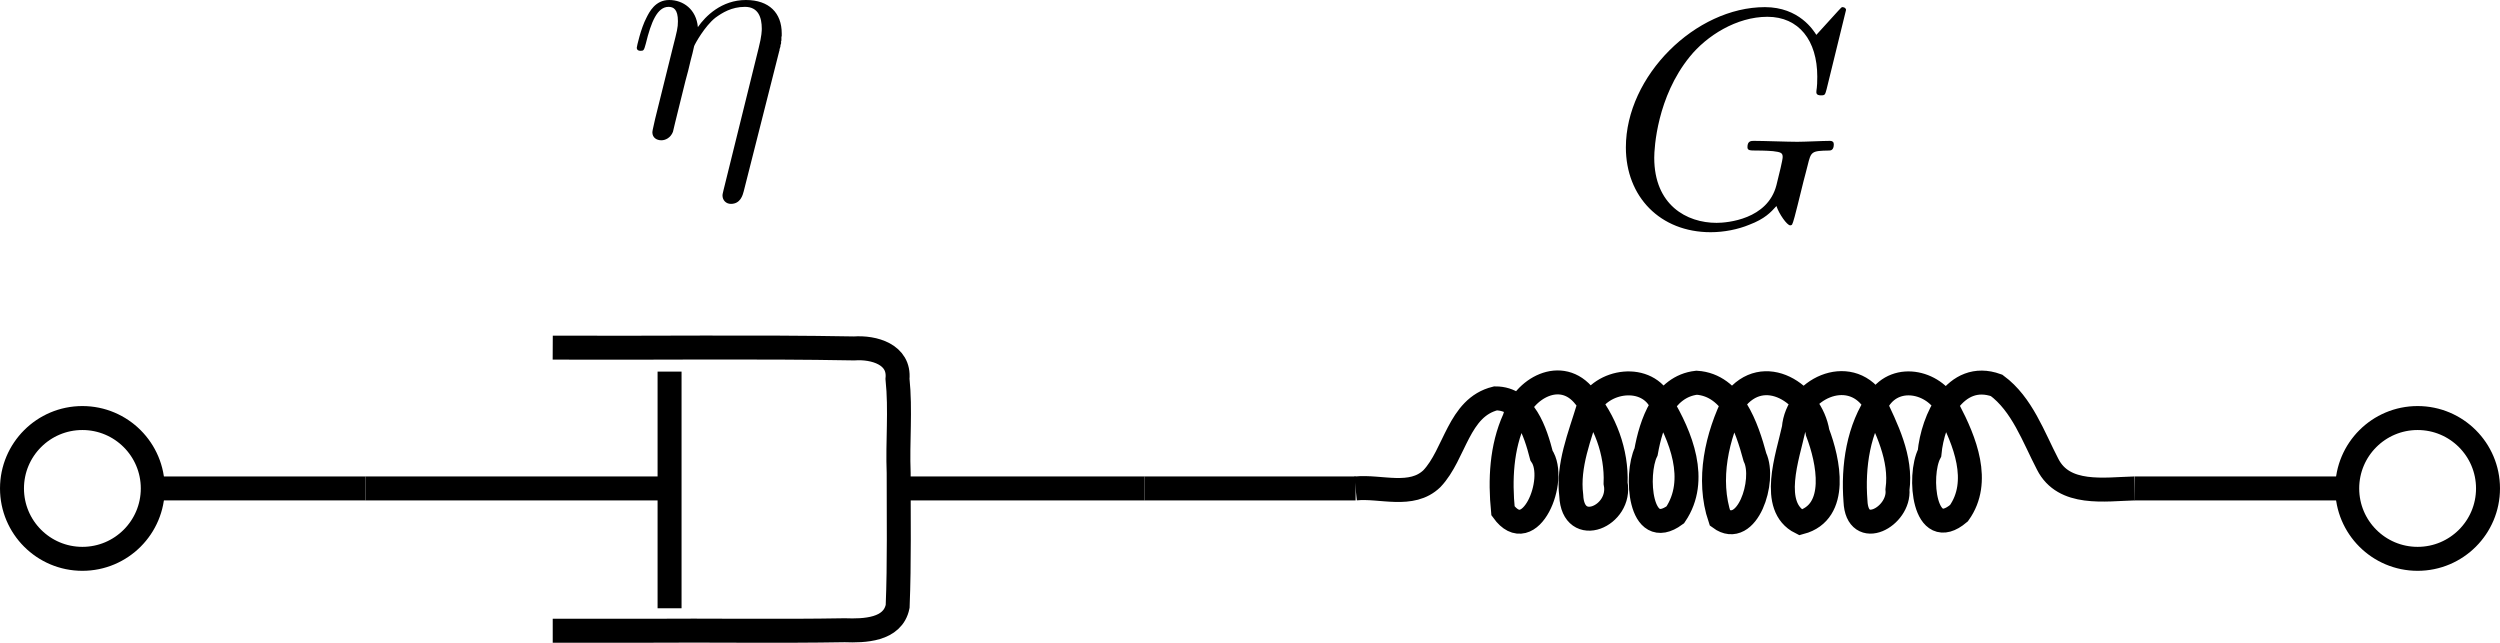 <?xml version="1.0" encoding="UTF-8" standalone="no"?>
<svg
   xmlns:ns0="http://www.iki.fi/pav/software/textext/"
   xmlns:dc="http://purl.org/dc/elements/1.1/"
   xmlns:cc="http://creativecommons.org/ns#"
   xmlns:rdf="http://www.w3.org/1999/02/22-rdf-syntax-ns#"
   xmlns:svg="http://www.w3.org/2000/svg"
   xmlns="http://www.w3.org/2000/svg"
   xmlns:sodipodi="http://sodipodi.sourceforge.net/DTD/sodipodi-0.dtd"
   xmlns:inkscape="http://www.inkscape.org/namespaces/inkscape"
   version="1.0"
   height="82.475"
   width="320.782"
   id="svg2"
   inkscape:version="0.91 r"
   sodipodi:docname="maxwell model. shear.svg">
  <sodipodi:namedview
     pagecolor="#ffffff"
     bordercolor="#666666"
     borderopacity="1"
     objecttolerance="10"
     gridtolerance="10"
     guidetolerance="10"
     inkscape:pageopacity="0"
     inkscape:pageshadow="2"
     inkscape:window-width="1024"
     inkscape:window-height="573"
     id="namedview34"
     showgrid="false"
     inkscape:zoom="1.0272727"
     inkscape:cx="-66.910291"
     inkscape:cy="34.967447"
     inkscape:window-x="0"
     inkscape:window-y="0"
     inkscape:window-maximized="1"
     inkscape:current-layer="svg2" />
  <defs
     id="defs6" />
  <path
     inkscape:connector-curvature="0"
     d="m 273.881,62.673 c -3.81,0.092 -9.06,1.003 -11.14,-3.107 -1.83,-3.512 -3.27,-7.697 -6.55,-10.115 -5.37,-1.94 -8.21,4.373 -8.61,8.7 -1.49,2.854 -0.73,11.52 3.78,7.696 2.89,-4.047 0.73,-9.309 -1.32,-13.22 -1.52,-3.573 -6.66,-4.882 -8.96,-1.363 -2.66,3.714 -3.34,8.591 -3,13.043 0.21,4.962 5.7,1.999 5.39,-1.482 0.55,-4.054 -1.41,-7.879 -3.09,-11.421 -3.18,-4.621 -9.8,-1.452 -10.21,3.538 -0.77,3.577 -3.17,10.083 0.87,12.093 4.98,-1.322 3.55,-7.954 2.18,-11.543 -0.81,-5.025 -6.93,-8.986 -10.65,-4.077 -2.26,4.504 -3.56,10.115 -1.88,15.064 3.49,2.577 5.91,-4.817 4.49,-7.817 -1.03,-3.811 -2.85,-9.258 -7.48,-9.554 -4.24,0.479 -5.85,5.249 -6.49,8.87 -1.39,2.849 -0.88,11.489 3.75,8.083 3.03,-4.472 0.72,-10.115 -1.76,-14.264 -1.78,-3.95 -7.76,-3.111 -9.4,0.541 -1.09,3.619 -2.67,7.381 -2.19,11.244 0.22,5.363 6.52,2.635 5.69,-1.576 0.16,-3.981 -1.35,-8.065 -3.94,-11.081 -3.01,-3.866 -7.92,-1.088 -9.05,2.804 -1.67,3.68 -1.85,7.847 -1.46,11.815 3.46,4.799 7.07,-4.007 4.94,-7.096 -0.78,-3.01 -2.14,-7.339 -5.9,-7.331 -4.77,1.171 -5.17,7.152 -8.16,10.301 -2.61,2.52 -6.58,0.927 -9.79,1.255"
     style="fill:none;stroke:#000000;stroke-width:3.075"
     id="path10" />
  <path
     inkscape:connector-curvature="0"
     d="m 85.914,47.681 0,30.368"
     style="fill:none;stroke:#000000;stroke-width:3.075"
     id="path12" />
  <path
     inkscape:connector-curvature="0"
     d="m 85.914,62.673 -39.017,0"
     style="fill:none;stroke:#000000;stroke-width:3.075"
     id="path14" />
  <path
     inkscape:connector-curvature="0"
     d="m 115.321,62.673 31.52,0"
     style="fill:none;stroke:#000000;stroke-width:3.075"
     id="path16" />
  <path
     inkscape:connector-curvature="0"
     d="m 70.922,44.606 c 12.889,0.063 25.779,-0.13 38.669,0.101 2.54,-0.183 5.87,0.755 5.57,3.904 0.42,4.014 -0.01,8.055 0.15,12.081 -0.01,5.704 0.1,11.416 -0.13,17.113 -0.62,3.06 -4.3,3.153 -6.8,3.062 -8.61,0.153 -17.217,-0.002 -25.828,0.065 -3.877,0 -7.754,0 -11.631,0"
     style="fill:none;stroke:#000000;stroke-width:3.075"
     id="path18" />
  <circle
     cx="10.571"
     cy="62.673"
     r="9.033"
     style="fill:none;stroke:#000000;stroke-width:3.075"
     id="circle20" />
  <circle
     cx="310.211"
     cy="62.673"
     r="9.033"
     style="fill:none;stroke:#000000;stroke-width:3.075"
     id="circle22" />
  <path
     inkscape:connector-curvature="0"
     d="m 19.605,62.673 c 9.097,0 18.195,0 27.292,0"
     style="fill:none;stroke:#000000;stroke-width:3.075"
     id="path24" />
  <path
     inkscape:connector-curvature="0"
     d="m 146.841,62.673 27.1,0"
     style="fill:none;stroke:#000000;stroke-width:3.075"
     id="path26" />
  <path
     inkscape:connector-curvature="0"
     d="m 273.881,62.673 27.3,0"
     style="fill:none;stroke:#000000;stroke-width:3.075"
     id="path28" />
  <g
     style="font-style:normal;font-variant:normal;font-weight:normal;font-stretch:normal;letter-spacing:normal;word-spacing:normal;text-anchor:start;fill:none;stroke:#000000;stroke-linecap:butt;stroke-linejoin:miter;stroke-miterlimit:10.433;stroke-dasharray:none;stroke-dashoffset:0;stroke-opacity:1"
     ns0:preamble="/home/ken/.config/inkscape/textextpreamble.txt"
     ns0:text="$\\eta$"
     word-spacing="normal"
     letter-spacing="normal"
     font-size-adjust="none"
     font-stretch="normal"
     font-weight="normal"
     font-variant="normal"
     font-style="normal"
     stroke-miterlimit="10.433"
     xml:space="preserve"
     transform="matrix(4,0,0,-4,-813.175,1926.52)"
     id="g3172"><path
       style="fill:#000000;stroke-width:0"
       inkscape:connector-curvature="0"
       id="path3174"
       d="m 228.29,479.99 0.01,0.03 0,0.03 0.01,0.03 0.01,0.03 0.01,0.04 0,0.03 0.01,0.03 0.01,0.03 0,0.03 0,0.04 0.01,0.02 0,0.02 0,0.02 0,0.01 0,0.02 0,0.03 0,0.02 0.01,0.02 0,0.02 0,0.02 0,0.03 0,0.02 c 0,0.65 -0.4,1.07 -1.15,1.07 -0.78,0 -1.3,-0.52 -1.54,-0.87 -0.05,0.57 -0.47,0.87 -0.92,0.87 -0.45,0 -0.64,-0.39 -0.73,-0.57 -0.18,-0.34 -0.31,-0.93 -0.31,-0.96 0,-0.1 0.1,-0.1 0.12,-0.1 0.1,0 0.11,0.01 0.17,0.23 0.17,0.7 0.37,1.18 0.73,1.18 0.16,0 0.3,-0.08 0.3,-0.46 0,-0.21 -0.03,-0.32 -0.16,-0.83 l -0.57,-2.3 c -0.03,-0.15 -0.09,-0.38 -0.09,-0.43 0,-0.18 0.14,-0.26 0.29,-0.26 0.12,0 0.29,0.07 0.37,0.27 0,0.02 0.12,0.49 0.18,0.74 l 0.22,0.89 c 0.06,0.22 0.12,0.44 0.17,0.67 0.02,0.06 0.1,0.39 0.11,0.45 0.03,0.08 0.34,0.64 0.68,0.91 0.22,0.16 0.52,0.35 0.95,0.35 0.43,0 0.54,-0.34 0.54,-0.7 0,-0.05 0,-0.23 -0.1,-0.62 l -1.13,-4.57 c -0.03,-0.12 -0.03,-0.14 -0.03,-0.16 0,-0.15 0.11,-0.27 0.27,-0.27 0.31,0 0.38,0.29 0.41,0.4 z" /></g>  <g
     style="font-style:normal;font-variant:normal;font-weight:normal;font-stretch:normal;letter-spacing:normal;word-spacing:normal;text-anchor:start;fill:none;stroke:#000000;stroke-linecap:butt;stroke-linejoin:miter;stroke-miterlimit:10.433;stroke-dasharray:none;stroke-dashoffset:0;stroke-opacity:1"
     ns0:preamble="/home/ken/.config/inkscape/textextpreamble.txt"
     ns0:text="$G$"
     text-anchor="start"
     word-spacing="normal"
     letter-spacing="normal"
     font-size-adjust="none"
     font-stretch="normal"
     font-weight="normal"
     font-variant="normal"
     font-style="normal"
     fill-opacity="1"
     fill-rule="evenodd"
     fill="none"
     stroke-opacity="1"
     stroke-dashoffset="0"
     stroke-dasharray="none"
     stroke-miterlimit="10.433"
     stroke-linejoin="miter"
     stroke-linecap="butt"
     stroke="black"
     xml:space="preserve"
     transform="matrix(4,0,0,-4,-687.1,1937.875)"
     id="content"><path
       id="path3363"
       fill="black"
       stroke-width="0"
       d="M230.99,484.14 L230.99,484.14 L230.99,484.15 L230.99,484.15 L230.99,484.15 L230.99,484.16 L230.99,484.16 L230.99,484.16 L230.99,484.17 L230.99,484.17 L230.99,484.18 L230.98,484.18 L230.98,484.18 L230.98,484.19 L230.98,484.19 L230.97,484.2 L230.97,484.2 L230.97,484.2 L230.97,484.21 L230.96,484.21 L230.96,484.21 L230.95,484.22 L230.95,484.22 L230.94,484.22 L230.94,484.23 L230.93,484.23 L230.93,484.23 L230.93,484.23 L230.92,484.23 L230.92,484.23 L230.92,484.23 L230.91,484.23 L230.91,484.24 L230.91,484.24 L230.9,484.24 L230.9,484.24 L230.9,484.24 L230.89,484.24 L230.89,484.24 L230.88,484.24 C230.85,484.24,230.84,484.23,230.74,484.12 L230.04,483.35 C229.95,483.49,229.49,484.24,228.39,484.24 C226.17,484.24,223.93,482.04,223.93,479.74 C223.93,478.16,225.03,477.02,226.65,477.02 C227.08,477.02,227.53,477.11,227.89,477.26 C228.39,477.45,228.58,477.66,228.76,477.86 C228.84,477.61,229.1,477.24,229.2,477.24 C229.25,477.24,229.27,477.27,229.27,477.29 C229.29,477.3,229.39,477.68,229.44,477.89 L229.63,478.66 C229.67,478.82,229.72,478.99,229.76,479.16 C229.87,479.61,229.88,479.63,230.45,479.64 C230.5,479.64,230.6,479.65,230.6,479.84 C230.6,479.91,230.56,479.95,230.48,479.95 C230.25,479.95,229.66,479.92,229.43,479.92 C229.12,479.92,228.35,479.95,228.04,479.95 C227.95,479.95,227.83,479.95,227.83,479.75 C227.83,479.64,227.91,479.64,228.13,479.64 C228.14,479.64,228.43,479.64,228.65,479.62 C228.91,479.59,228.96,479.56,228.96,479.43 C228.96,479.34,228.85,478.89,228.76,478.53 C228.48,477.43,227.18,477.32,226.84,477.32 C225.88,477.32,224.84,477.89,224.84,479.41 C224.84,479.72,224.93,481.36,225.98,482.65 C226.52,483.32,227.48,483.93,228.47,483.93 C229.48,483.93,230.07,483.17,230.07,482.01 C230.07,481.62,230.04,481.61,230.04,481.51 C230.04,481.41,230.15,481.41,230.19,481.41 C230.32,481.41,230.32,481.43,230.37,481.61 Z " /></g></svg>
